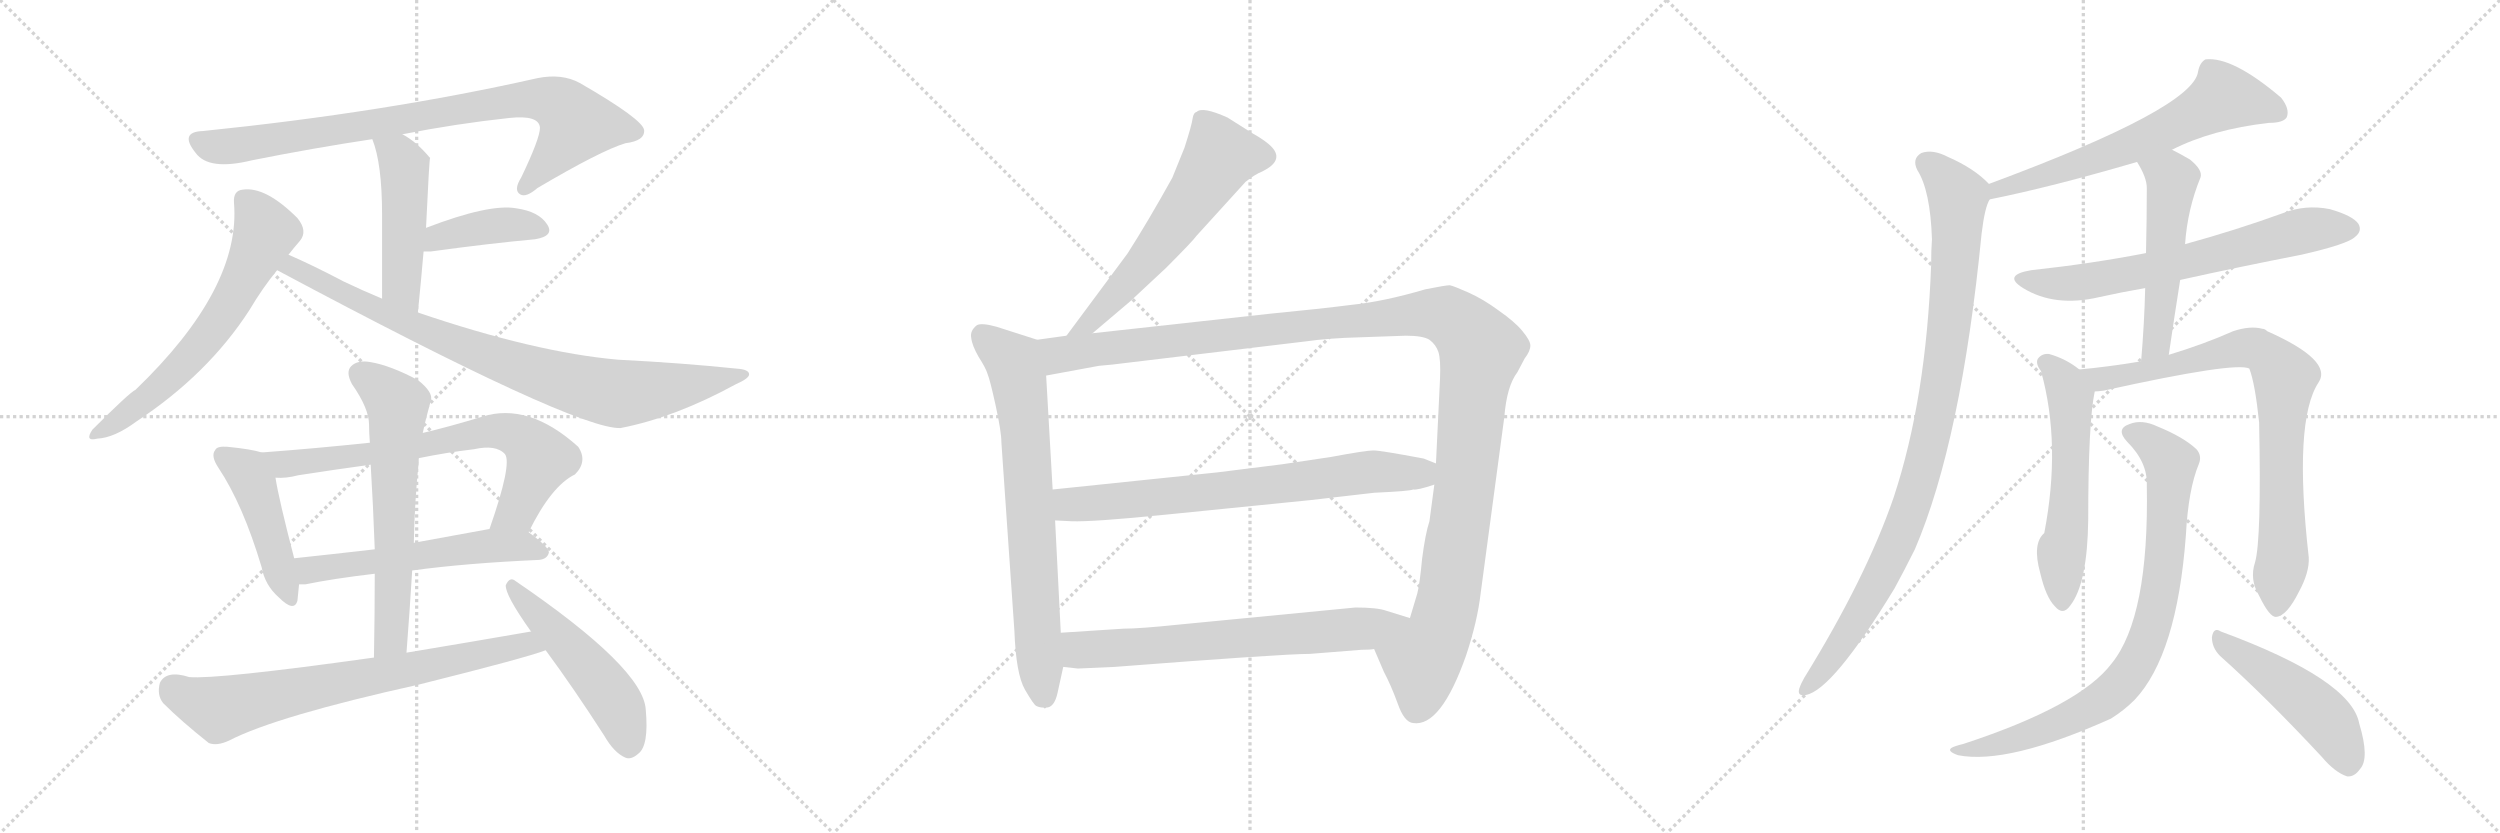 <svg version="1.1" viewBox="0 0 3072 1024" xmlns="http://www.w3.org/2000/svg">
  <g stroke="lightgray" stroke-dasharray="1,1" stroke-width="1" transform="scale(4, 4)">
    <line x1="0" y1="0" x2="256" y2="256"></line>
    <line x1="256" y1="0" x2="0" y2="256"></line>
    <line x1="128" y1="0" x2="128" y2="256"></line>
    <line x1="0" y1="128" x2="256" y2="128"></line>
    <line x1="256" y1="0" x2="512" y2="256"></line>
    <line x1="512" y1="0" x2="256" y2="256"></line>
    <line x1="384" y1="0" x2="384" y2="256"></line>
    <line x1="256" y1="128" x2="512" y2="128"></line>
    <line x1="512" y1="0" x2="768" y2="256"></line>
    <line x1="768" y1="0" x2="512" y2="256"></line>
    <line x1="640" y1="0" x2="640" y2="256"></line>
    <line x1="512" y1="128" x2="768" y2="128"></line>
  </g>
<g transform="scale(1, -1) translate(0, -850)">
   <style type="text/css">
    @keyframes keyframes0 {
      from {
       stroke: black;
       stroke-dashoffset: 838;
       stroke-width: 128;
       }
       73% {
       animation-timing-function: step-end;
       stroke: black;
       stroke-dashoffset: 0;
       stroke-width: 128;
       }
       to {
       stroke: black;
       stroke-width: 1024;
       }
       }
       #make-me-a-hanzi-animation-0 {
         animation: keyframes0 0.932s both;
         animation-delay: 0s;
         animation-timing-function: linear;
       }
    @keyframes keyframes1 {
      from {
       stroke: black;
       stroke-dashoffset: 477;
       stroke-width: 128;
       }
       61% {
       animation-timing-function: step-end;
       stroke: black;
       stroke-dashoffset: 0;
       stroke-width: 128;
       }
       to {
       stroke: black;
       stroke-width: 1024;
       }
       }
       #make-me-a-hanzi-animation-1 {
         animation: keyframes1 0.638s both;
         animation-delay: 0.932s;
         animation-timing-function: linear;
       }
    @keyframes keyframes2 {
      from {
       stroke: black;
       stroke-dashoffset: 398;
       stroke-width: 128;
       }
       56% {
       animation-timing-function: step-end;
       stroke: black;
       stroke-dashoffset: 0;
       stroke-width: 128;
       }
       to {
       stroke: black;
       stroke-width: 1024;
       }
       }
       #make-me-a-hanzi-animation-2 {
         animation: keyframes2 0.574s both;
         animation-delay: 1.57s;
         animation-timing-function: linear;
       }
    @keyframes keyframes3 {
      from {
       stroke: black;
       stroke-dashoffset: 627;
       stroke-width: 128;
       }
       67% {
       animation-timing-function: step-end;
       stroke: black;
       stroke-dashoffset: 0;
       stroke-width: 128;
       }
       to {
       stroke: black;
       stroke-width: 1024;
       }
       }
       #make-me-a-hanzi-animation-3 {
         animation: keyframes3 0.76s both;
         animation-delay: 2.144s;
         animation-timing-function: linear;
       }
    @keyframes keyframes4 {
      from {
       stroke: black;
       stroke-dashoffset: 852;
       stroke-width: 128;
       }
       73% {
       animation-timing-function: step-end;
       stroke: black;
       stroke-dashoffset: 0;
       stroke-width: 128;
       }
       to {
       stroke: black;
       stroke-width: 1024;
       }
       }
       #make-me-a-hanzi-animation-4 {
         animation: keyframes4 0.943s both;
         animation-delay: 2.904s;
         animation-timing-function: linear;
       }
    @keyframes keyframes5 {
      from {
       stroke: black;
       stroke-dashoffset: 453;
       stroke-width: 128;
       }
       60% {
       animation-timing-function: step-end;
       stroke: black;
       stroke-dashoffset: 0;
       stroke-width: 128;
       }
       to {
       stroke: black;
       stroke-width: 1024;
       }
       }
       #make-me-a-hanzi-animation-5 {
         animation: keyframes5 0.619s both;
         animation-delay: 3.848s;
         animation-timing-function: linear;
       }
    @keyframes keyframes6 {
      from {
       stroke: black;
       stroke-dashoffset: 708;
       stroke-width: 128;
       }
       70% {
       animation-timing-function: step-end;
       stroke: black;
       stroke-dashoffset: 0;
       stroke-width: 128;
       }
       to {
       stroke: black;
       stroke-width: 1024;
       }
       }
       #make-me-a-hanzi-animation-6 {
         animation: keyframes6 0.826s both;
         animation-delay: 4.466s;
         animation-timing-function: linear;
       }
    @keyframes keyframes7 {
      from {
       stroke: black;
       stroke-dashoffset: 560;
       stroke-width: 128;
       }
       65% {
       animation-timing-function: step-end;
       stroke: black;
       stroke-dashoffset: 0;
       stroke-width: 128;
       }
       to {
       stroke: black;
       stroke-width: 1024;
       }
       }
       #make-me-a-hanzi-animation-7 {
         animation: keyframes7 0.706s both;
         animation-delay: 5.292s;
         animation-timing-function: linear;
       }
    @keyframes keyframes8 {
      from {
       stroke: black;
       stroke-dashoffset: 624;
       stroke-width: 128;
       }
       67% {
       animation-timing-function: step-end;
       stroke: black;
       stroke-dashoffset: 0;
       stroke-width: 128;
       }
       to {
       stroke: black;
       stroke-width: 1024;
       }
       }
       #make-me-a-hanzi-animation-8 {
         animation: keyframes8 0.758s both;
         animation-delay: 5.998s;
         animation-timing-function: linear;
       }
    @keyframes keyframes9 {
      from {
       stroke: black;
       stroke-dashoffset: 722;
       stroke-width: 128;
       }
       70% {
       animation-timing-function: step-end;
       stroke: black;
       stroke-dashoffset: 0;
       stroke-width: 128;
       }
       to {
       stroke: black;
       stroke-width: 1024;
       }
       }
       #make-me-a-hanzi-animation-9 {
         animation: keyframes9 0.838s both;
         animation-delay: 6.756s;
         animation-timing-function: linear;
       }
    @keyframes keyframes10 {
      from {
       stroke: black;
       stroke-dashoffset: 502;
       stroke-width: 128;
       }
       62% {
       animation-timing-function: step-end;
       stroke: black;
       stroke-dashoffset: 0;
       stroke-width: 128;
       }
       to {
       stroke: black;
       stroke-width: 1024;
       }
       }
       #make-me-a-hanzi-animation-10 {
         animation: keyframes10 0.659s both;
         animation-delay: 7.594s;
         animation-timing-function: linear;
       }
    @keyframes keyframes11 {
      from {
       stroke: black;
       stroke-dashoffset: 594;
       stroke-width: 128;
       }
       66% {
       animation-timing-function: step-end;
       stroke: black;
       stroke-dashoffset: 0;
       stroke-width: 128;
       }
       to {
       stroke: black;
       stroke-width: 1024;
       }
       }
       #make-me-a-hanzi-animation-11 {
         animation: keyframes11 0.733s both;
         animation-delay: 8.252s;
         animation-timing-function: linear;
       }
    @keyframes keyframes12 {
      from {
       stroke: black;
       stroke-dashoffset: 722;
       stroke-width: 128;
       }
       70% {
       animation-timing-function: step-end;
       stroke: black;
       stroke-dashoffset: 0;
       stroke-width: 128;
       }
       to {
       stroke: black;
       stroke-width: 1024;
       }
       }
       #make-me-a-hanzi-animation-12 {
         animation: keyframes12 0.838s both;
         animation-delay: 8.986s;
         animation-timing-function: linear;
       }
    @keyframes keyframes13 {
      from {
       stroke: black;
       stroke-dashoffset: 1272;
       stroke-width: 128;
       }
       81% {
       animation-timing-function: step-end;
       stroke: black;
       stroke-dashoffset: 0;
       stroke-width: 128;
       }
       to {
       stroke: black;
       stroke-width: 1024;
       }
       }
       #make-me-a-hanzi-animation-13 {
         animation: keyframes13 1.285s both;
         animation-delay: 9.823s;
         animation-timing-function: linear;
       }
    @keyframes keyframes14 {
      from {
       stroke: black;
       stroke-dashoffset: 721;
       stroke-width: 128;
       }
       70% {
       animation-timing-function: step-end;
       stroke: black;
       stroke-dashoffset: 0;
       stroke-width: 128;
       }
       to {
       stroke: black;
       stroke-width: 1024;
       }
       }
       #make-me-a-hanzi-animation-14 {
         animation: keyframes14 0.837s both;
         animation-delay: 11.108s;
         animation-timing-function: linear;
       }
    @keyframes keyframes15 {
      from {
       stroke: black;
       stroke-dashoffset: 677;
       stroke-width: 128;
       }
       69% {
       animation-timing-function: step-end;
       stroke: black;
       stroke-dashoffset: 0;
       stroke-width: 128;
       }
       to {
       stroke: black;
       stroke-width: 1024;
       }
       }
       #make-me-a-hanzi-animation-15 {
         animation: keyframes15 0.801s both;
         animation-delay: 11.945s;
         animation-timing-function: linear;
       }
    @keyframes keyframes16 {
      from {
       stroke: black;
       stroke-dashoffset: 639;
       stroke-width: 128;
       }
       68% {
       animation-timing-function: step-end;
       stroke: black;
       stroke-dashoffset: 0;
       stroke-width: 128;
       }
       to {
       stroke: black;
       stroke-width: 1024;
       }
       }
       #make-me-a-hanzi-animation-16 {
         animation: keyframes16 0.77s both;
         animation-delay: 12.746s;
         animation-timing-function: linear;
       }
    @keyframes keyframes17 {
      from {
       stroke: black;
       stroke-dashoffset: 957;
       stroke-width: 128;
       }
       76% {
       animation-timing-function: step-end;
       stroke: black;
       stroke-dashoffset: 0;
       stroke-width: 128;
       }
       to {
       stroke: black;
       stroke-width: 1024;
       }
       }
       #make-me-a-hanzi-animation-17 {
         animation: keyframes17 1.029s both;
         animation-delay: 13.516s;
         animation-timing-function: linear;
       }
    @keyframes keyframes18 {
      from {
       stroke: black;
       stroke-dashoffset: 664;
       stroke-width: 128;
       }
       68% {
       animation-timing-function: step-end;
       stroke: black;
       stroke-dashoffset: 0;
       stroke-width: 128;
       }
       to {
       stroke: black;
       stroke-width: 1024;
       }
       }
       #make-me-a-hanzi-animation-18 {
         animation: keyframes18 0.79s both;
         animation-delay: 14.545s;
         animation-timing-function: linear;
       }
    @keyframes keyframes19 {
      from {
       stroke: black;
       stroke-dashoffset: 518;
       stroke-width: 128;
       }
       63% {
       animation-timing-function: step-end;
       stroke: black;
       stroke-dashoffset: 0;
       stroke-width: 128;
       }
       to {
       stroke: black;
       stroke-width: 1024;
       }
       }
       #make-me-a-hanzi-animation-19 {
         animation: keyframes19 0.672s both;
         animation-delay: 15.335s;
         animation-timing-function: linear;
       }
    @keyframes keyframes20 {
      from {
       stroke: black;
       stroke-dashoffset: 560;
       stroke-width: 128;
       }
       65% {
       animation-timing-function: step-end;
       stroke: black;
       stroke-dashoffset: 0;
       stroke-width: 128;
       }
       to {
       stroke: black;
       stroke-width: 1024;
       }
       }
       #make-me-a-hanzi-animation-20 {
         animation: keyframes20 0.706s both;
         animation-delay: 16.007s;
         animation-timing-function: linear;
       }
    @keyframes keyframes21 {
      from {
       stroke: black;
       stroke-dashoffset: 809;
       stroke-width: 128;
       }
       72% {
       animation-timing-function: step-end;
       stroke: black;
       stroke-dashoffset: 0;
       stroke-width: 128;
       }
       to {
       stroke: black;
       stroke-width: 1024;
       }
       }
       #make-me-a-hanzi-animation-21 {
         animation: keyframes21 0.908s both;
         animation-delay: 16.712s;
         animation-timing-function: linear;
       }
    @keyframes keyframes22 {
      from {
       stroke: black;
       stroke-dashoffset: 820;
       stroke-width: 128;
       }
       73% {
       animation-timing-function: step-end;
       stroke: black;
       stroke-dashoffset: 0;
       stroke-width: 128;
       }
       to {
       stroke: black;
       stroke-width: 1024;
       }
       }
       #make-me-a-hanzi-animation-22 {
         animation: keyframes22 0.917s both;
         animation-delay: 17.621s;
         animation-timing-function: linear;
       }
    @keyframes keyframes23 {
      from {
       stroke: black;
       stroke-dashoffset: 480;
       stroke-width: 128;
       }
       61% {
       animation-timing-function: step-end;
       stroke: black;
       stroke-dashoffset: 0;
       stroke-width: 128;
       }
       to {
       stroke: black;
       stroke-width: 1024;
       }
       }
       #make-me-a-hanzi-animation-23 {
         animation: keyframes23 0.641s both;
         animation-delay: 18.538s;
         animation-timing-function: linear;
       }
</style>
<path d="M 494.5 685.0 Q 560.5 698.0 625.5 705.0 Q 662.5 709.0 663.5 693.0 Q 663.5 680.0 640.5 632.0 Q 630.5 616.0 639.5 611.0 Q 646.5 607.0 660.5 619.0 Q 738.5 665.0 768.5 674.0 Q 792.5 677.0 791.5 690.0 Q 790.5 703.0 712.5 748.0 Q 690.5 760.0 660.5 754.0 Q 474.5 712.0 249.5 689.0 Q 219.5 688.0 240.5 662.0 Q 256.5 640.0 309.5 653.0 Q 384.5 668.0 457.5 679.0 L 494.5 685.0 Z" fill="lightgray"></path> 
<path d="M 513.5 466.0 Q 517.5 506.0 520.5 541.0 L 523.5 570.0 Q 527.5 655.0 528.5 656.0 L 527.5 657.0 Q 511.5 676.0 494.5 685.0 C 468.5 700.0 447.5 707.0 457.5 679.0 Q 469.5 649.0 469.5 586.0 Q 469.5 549.0 469.5 483.0 C 469.5 453.0 510.5 436.0 513.5 466.0 Z" fill="lightgray"></path> 
<path d="M 520.5 541.0 Q 524.5 541.0 529.5 541.0 Q 602.5 551.0 657.5 556.0 Q 681.5 560.0 672.5 574.0 Q 662.5 590.0 634.5 594.0 Q 601.5 600.0 523.5 570.0 C 495.5 559.0 490.5 541.0 520.5 541.0 Z" fill="lightgray"></path> 
<path d="M 354.5 537.0 Q 361.5 546.0 368.5 554.0 Q 378.5 566.0 365.5 582.0 Q 326.5 621.0 298.5 617.0 Q 286.5 616.0 287.5 601.0 Q 296.5 496.0 166.5 371.0 Q 159.5 368.0 113.5 322.0 Q 103.5 307.0 119.5 311.0 Q 140.5 312.0 167.5 332.0 Q 255.5 390.0 306.5 469.0 Q 322.5 496.0 340.5 518.0 L 354.5 537.0 Z" fill="lightgray"></path> 
<path d="M 340.5 518.0 Q 707.5 322.0 762.5 324.0 Q 829.5 337.0 904.5 378.0 Q 920.5 385.0 920.5 390.0 Q 920.5 396.0 905.5 397.0 Q 838.5 404.0 759.5 408.0 Q 657.5 417.0 513.5 466.0 L 469.5 483.0 Q 445.5 493.0 422.5 504.0 Q 382.5 525.0 354.5 537.0 C 327.5 549.0 314.5 532.0 340.5 518.0 Z" fill="lightgray"></path> 
<path d="M 321.5 294.0 Q 309.5 298.0 279.5 301.0 Q 266.5 302.0 264.5 297.0 Q 258.5 290.0 268.5 275.0 Q 298.5 230.0 321.5 153.0 Q 325.5 131.0 342.5 116.0 Q 361.5 97.0 365.5 112.0 Q 366.5 121.0 367.5 132.0 L 361.5 164.0 Q 342.5 237.0 338.5 263.0 C 333.5 291.0 333.5 291.0 321.5 294.0 Z" fill="lightgray"></path> 
<path d="M 649.5 196.0 Q 677.5 253.0 706.5 267.0 Q 722.5 283.0 710.5 301.0 Q 649.5 356.0 592.5 338.0 Q 553.5 326.0 519.5 318.0 L 454.5 306.0 Q 388.5 299.0 321.5 294.0 C 291.5 292.0 308.5 262.0 338.5 263.0 Q 351.5 262.0 366.5 266.0 Q 411.5 273.0 455.5 279.0 L 514.5 287.0 Q 548.5 294.0 582.5 298.0 Q 609.5 304.0 620.5 292.0 Q 629.5 280.0 601.5 200.0 C 591.5 172.0 635.5 169.0 649.5 196.0 Z" fill="lightgray"></path> 
<path d="M 367.5 132.0 Q 370.5 132.0 375.5 132.0 Q 409.5 139.0 460.5 145.0 L 506.5 149.0 Q 572.5 158.0 662.5 162.0 Q 672.5 163.0 674.5 171.0 Q 674.5 178.0 649.5 196.0 C 635.5 206.0 631.5 205.0 601.5 200.0 Q 552.5 191.0 508.5 183.0 L 460.5 175.0 Q 408.5 169.0 361.5 164.0 C 331.5 161.0 337.5 131.0 367.5 132.0 Z" fill="lightgray"></path> 
<path d="M 519.5 318.0 Q 523.5 337.0 529.5 358.0 Q 532.5 368.0 513.5 383.0 Q 479.5 401.0 455.5 405.0 Q 439.5 408.0 431.5 400.0 Q 424.5 393.0 432.5 378.0 Q 453.5 348.0 453.5 328.0 Q 453.5 318.0 454.5 306.0 L 455.5 279.0 Q 458.5 230.0 460.5 175.0 L 460.5 145.0 Q 460.5 96.0 459.5 42.0 C 458.5 12.0 497.5 18.0 499.5 48.0 Q 503.5 100.0 506.5 149.0 L 508.5 183.0 Q 509.5 234.0 514.5 282.0 Q 514.5 285.0 514.5 287.0 L 519.5 318.0 Z" fill="lightgray"></path> 
<path d="M 459.5 42.0 Q 266.5 15.0 232.5 18.0 Q 204.5 27.0 196.5 11.0 Q 192.5 -4.0 200.5 -14.0 Q 222.5 -36.0 256.5 -63.0 Q 266.5 -67.0 281.5 -60.0 Q 339.5 -30.0 515.5 9.0 Q 647.5 42.0 670.5 51.0 C 698.5 61.0 682.5 79.0 652.5 74.0 Q 577.5 61.0 499.5 48.0 L 459.5 42.0 Z" fill="lightgray"></path> 
<path d="M 670.5 51.0 Q 704.5 5.0 742.5 -54.0 Q 754.5 -75.0 768.5 -81.0 Q 775.5 -84.0 784.5 -76.0 Q 797.5 -66.0 793.5 -22.0 Q 790.5 29.0 633.5 136.0 Q 626.5 142.0 621.5 131.0 Q 620.5 119.0 652.5 74.0 L 670.5 51.0 Z" fill="lightgray"></path> 
<path d="M 1342.5 440.5 L 1388.5 479.5 L 1432.5 520.5 Q 1465.5 553.5 1470.5 560.5 L 1530.5 626.5 Q 1541.5 635.5 1551.5 639.5 Q 1577.5 652.5 1563.5 668.5 Q 1556.5 676.5 1538.5 686.5 L 1508.5 705.5 Q 1477.5 719.5 1470.5 712.5 Q 1466.5 711.5 1465.5 704.5 Q 1464.5 696.5 1455.5 668.5 L 1440.5 631.5 Q 1410.5 577.5 1385.5 538.5 L 1310.5 437.5 C 1292.5 413.5 1319.5 421.5 1342.5 440.5 Z" fill="lightgray"></path> 
<path d="M 1299.5 -1.5 L 1306.5 30.5 L 1303.5 72.5 L 1296.5 210.5 L 1293.5 248.5 L 1285.5 388.5 C 1283.5 418.5 1283.5 429.5 1274.5 432.5 L 1224.5 448.5 Q 1206.5 453.5 1200.5 450.5 Q 1191.5 443.5 1193.5 434.5 Q 1194.5 425.5 1202.5 411.5 Q 1211.5 397.5 1213.5 390.5 Q 1216.5 383.5 1223.5 351.5 Q 1230.5 319.5 1230.5 306.5 L 1246.5 74.5 Q 1248.5 21.5 1259.5 2.5 Q 1270.5 -16.5 1273.5 -17.5 Q 1277.5 -19.5 1282.5 -19.5 Q 1283.5 -21.5 1285.5 -19.5 Q 1295.5 -19.5 1299.5 -1.5 Z" fill="lightgray"></path> 
<path d="M 1688.5 52.5 L 1700.5 24.5 Q 1709.5 7.5 1717.5 -14.5 Q 1725.5 -37.5 1736.5 -38.5 Q 1770.5 -43.5 1801.5 44.5 Q 1815.5 86.5 1819.5 121.5 L 1848.5 337.5 Q 1851.5 375.5 1864.5 392.5 L 1873.5 409.5 Q 1880.5 418.5 1880.5 425.5 Q 1880.5 431.5 1870.5 443.5 Q 1861.5 454.5 1841.5 468.5 Q 1822.5 482.5 1804.5 490.5 Q 1786.5 498.5 1781.5 499.5 Q 1776.5 499.5 1751.5 494.5 Q 1700.5 479.5 1661.5 475.5 Q 1622.5 470.5 1560.5 464.5 L 1342.5 440.5 L 1310.5 437.5 L 1274.5 432.5 C 1244.5 428.5 1255.5 383.5 1285.5 388.5 L 1350.5 400.5 Q 1364.5 401.5 1387.5 404.5 L 1604.5 430.5 Q 1632.5 434.5 1670.5 435.5 L 1727.5 437.5 Q 1748.5 437.5 1756.5 432.5 Q 1764.5 426.5 1767.5 417.5 Q 1770.5 408.5 1769.5 384.5 L 1764.5 280.5 L 1762.5 254.5 L 1756.5 209.5 Q 1751.5 194.5 1747.5 163.5 Q 1744.5 131.5 1741.5 120.5 L 1732.5 90.5 C 1723.5 61.5 1676.5 80.5 1688.5 52.5 Z" fill="lightgray"></path> 
<path d="M 1495.5 269.5 L 1293.5 248.5 C 1263.5 245.5 1266.5 211.5 1296.5 210.5 L 1316.5 209.5 Q 1342.5 208.5 1431.5 217.5 L 1610.5 235.5 L 1688.5 244.5 Q 1732.5 246.5 1736.5 248.5 Q 1741.5 247.5 1762.5 254.5 C 1791.5 263.5 1792.5 269.5 1764.5 280.5 L 1749.5 286.5 Q 1696.5 296.5 1687.5 296.5 Q 1678.5 296.5 1635.5 288.5 L 1575.5 279.5 L 1495.5 269.5 Z" fill="lightgray"></path> 
<path d="M 1306.5 30.5 L 1324.5 28.5 L 1369.5 30.5 Q 1576.5 46.5 1609.5 46.5 L 1672.5 51.5 Q 1683.5 51.5 1688.5 52.5 C 1718.5 54.5 1761.5 81.5 1732.5 90.5 L 1703.5 99.5 Q 1692.5 103.5 1665.5 103.5 L 1448.5 82.5 Q 1400.5 77.5 1380.5 77.5 L 1303.5 72.5 C 1273.5 70.5 1276.5 33.5 1306.5 30.5 Z" fill="lightgray"></path> 
<path d="M 2669.0 666.0 Q 2718.0 691.0 2788.0 699.0 Q 2806.0 699.0 2810.0 706.0 Q 2814.0 716.0 2803.0 730.0 Q 2743.0 781.0 2710.0 777.0 Q 2703.0 773.0 2701.0 762.0 Q 2695.0 717.0 2444.0 624.0 C 2416.0 614.0 2416.0 599.0 2445.0 605.0 Q 2520.0 620.0 2626.0 651.0 L 2669.0 666.0 Z" fill="lightgray"></path> 
<path d="M 2444.0 624.0 Q 2426.0 643.0 2394.0 657.0 Q 2375.0 667.0 2361.0 662.0 Q 2349.0 655.0 2356.0 641.0 Q 2372.0 616.0 2374.0 556.0 Q 2373.0 543.0 2373.0 525.0 Q 2367.0 360.0 2327.0 239.0 Q 2293.0 140.0 2217.0 17.0 Q 2213.0 10.0 2211.0 4.0 Q 2208.0 -6.0 2219.0 -4.0 Q 2252.0 2.0 2328.0 127.0 Q 2340.0 149.0 2353.0 175.0 Q 2410.0 308.0 2435.0 563.0 Q 2439.0 596.0 2445.0 605.0 C 2450.0 619.0 2450.0 619.0 2444.0 624.0 Z" fill="lightgray"></path> 
<path d="M 2679.0 506.0 Q 2751.0 522.0 2828.0 537.0 Q 2885.0 550.0 2894.0 559.0 Q 2903.0 566.0 2898.0 575.0 Q 2891.0 585.0 2863.0 593.0 Q 2833.0 599.0 2805.0 588.0 Q 2747.0 567.0 2685.0 550.0 L 2637.0 539.0 Q 2570.0 526.0 2496.0 518.0 Q 2460.0 512.0 2486.0 496.0 Q 2525.0 472.0 2580.0 485.0 Q 2607.0 491.0 2636.0 496.0 L 2679.0 506.0 Z" fill="lightgray"></path> 
<path d="M 2665.0 414.0 Q 2672.0 462.0 2679.0 506.0 L 2685.0 550.0 Q 2688.0 593.0 2704.0 632.0 Q 2707.0 641.0 2691.0 654.0 Q 2679.0 661.0 2669.0 666.0 C 2642.0 680.0 2611.0 677.0 2626.0 651.0 Q 2638.0 632.0 2638.0 619.0 Q 2638.0 582.0 2637.0 539.0 L 2636.0 496.0 Q 2635.0 453.0 2631.0 406.0 C 2629.0 376.0 2661.0 384.0 2665.0 414.0 Z" fill="lightgray"></path> 
<path d="M 2555.0 396.0 Q 2539.0 409.0 2518.0 415.0 Q 2509.0 416.0 2504.0 409.0 Q 2501.0 403.0 2508.0 394.0 Q 2533.0 304.0 2512.0 195.0 Q 2497.0 182.0 2507.0 146.0 Q 2514.0 116.0 2525.0 105.0 Q 2535.0 93.0 2544.0 106.0 Q 2565.0 133.0 2566.0 211.0 Q 2566.0 331.0 2574.0 369.0 C 2576.0 381.0 2576.0 381.0 2555.0 396.0 Z" fill="lightgray"></path> 
<path d="M 2771.0 159.0 Q 2764.0 138.0 2776.0 118.0 Q 2789.0 91.0 2797.0 92.0 Q 2810.0 93.0 2825.0 123.0 Q 2838.0 147.0 2837.0 165.0 Q 2818.0 333.0 2849.0 380.0 Q 2867.0 407.0 2786.0 443.0 Q 2783.0 446.0 2780.0 446.0 Q 2765.0 450.0 2744.0 443.0 Q 2708.0 427.0 2665.0 414.0 L 2631.0 406.0 Q 2589.0 399.0 2555.0 396.0 C 2525.0 393.0 2544.0 365.0 2574.0 369.0 Q 2578.0 369.0 2585.0 370.0 Q 2748.0 406.0 2764.0 397.0 Q 2771.0 379.0 2776.0 331.0 Q 2779.0 187.0 2771.0 159.0 Z" fill="lightgray"></path> 
<path d="M 2638.0 254.0 Q 2641.0 92.0 2595.0 35.0 Q 2556.0 -17.0 2413.0 -64.0 Q 2401.0 -67.0 2398.0 -69.0 Q 2392.0 -73.0 2406.0 -78.0 Q 2467.0 -90.0 2594.0 -33.0 Q 2610.0 -23.0 2623.0 -10.0 Q 2675.0 45.0 2686.0 192.0 Q 2689.0 249.0 2702.0 280.0 Q 2706.0 290.0 2699.0 298.0 Q 2683.0 313.0 2651.0 326.0 Q 2632.0 335.0 2617.0 329.0 Q 2599.0 323.0 2614.0 307.0 Q 2639.0 282.0 2638.0 254.0 Z" fill="lightgray"></path> 
<path d="M 2728.0 44.0 Q 2785.0 -7.0 2853.0 -80.0 Q 2869.0 -99.0 2884.0 -104.0 Q 2893.0 -105.0 2900.0 -95.0 Q 2912.0 -82.0 2899.0 -39.0 Q 2889.0 15.0 2729.0 74.0 Q 2720.0 80.0 2718.0 67.0 Q 2718.0 54.0 2728.0 44.0 Z" fill="lightgray"></path> 
      <clipPath id="make-me-a-hanzi-clip-0">
      <path d="M 494.5 685.0 Q 560.5 698.0 625.5 705.0 Q 662.5 709.0 663.5 693.0 Q 663.5 680.0 640.5 632.0 Q 630.5 616.0 639.5 611.0 Q 646.5 607.0 660.5 619.0 Q 738.5 665.0 768.5 674.0 Q 792.5 677.0 791.5 690.0 Q 790.5 703.0 712.5 748.0 Q 690.5 760.0 660.5 754.0 Q 474.5 712.0 249.5 689.0 Q 219.5 688.0 240.5 662.0 Q 256.5 640.0 309.5 653.0 Q 384.5 668.0 457.5 679.0 L 494.5 685.0 Z" fill="lightgray"></path>
      </clipPath>
      <path clip-path="url(#make-me-a-hanzi-clip-0)" d="M 245.5 675.0 L 280.5 670.0 L 629.5 726.0 L 680.5 725.0 L 708.5 698.0 L 643.5 618.0 " fill="none" id="make-me-a-hanzi-animation-0" stroke-dasharray="710 1420" stroke-linecap="round"></path>

      <clipPath id="make-me-a-hanzi-clip-1">
      <path d="M 513.5 466.0 Q 517.5 506.0 520.5 541.0 L 523.5 570.0 Q 527.5 655.0 528.5 656.0 L 527.5 657.0 Q 511.5 676.0 494.5 685.0 C 468.5 700.0 447.5 707.0 457.5 679.0 Q 469.5 649.0 469.5 586.0 Q 469.5 549.0 469.5 483.0 C 469.5 453.0 510.5 436.0 513.5 466.0 Z" fill="lightgray"></path>
      </clipPath>
      <path clip-path="url(#make-me-a-hanzi-clip-1)" d="M 464.5 675.0 L 489.5 659.0 L 497.5 642.0 L 493.5 499.0 L 508.5 474.0 " fill="none" id="make-me-a-hanzi-animation-1" stroke-dasharray="349 698" stroke-linecap="round"></path>

      <clipPath id="make-me-a-hanzi-clip-2">
      <path d="M 520.5 541.0 Q 524.5 541.0 529.5 541.0 Q 602.5 551.0 657.5 556.0 Q 681.5 560.0 672.5 574.0 Q 662.5 590.0 634.5 594.0 Q 601.5 600.0 523.5 570.0 C 495.5 559.0 490.5 541.0 520.5 541.0 Z" fill="lightgray"></path>
      </clipPath>
      <path clip-path="url(#make-me-a-hanzi-clip-2)" d="M 525.5 548.0 L 539.5 560.0 L 600.5 572.0 L 636.5 574.0 L 661.5 568.0 " fill="none" id="make-me-a-hanzi-animation-2" stroke-dasharray="270 540" stroke-linecap="round"></path>

      <clipPath id="make-me-a-hanzi-clip-3">
      <path d="M 354.5 537.0 Q 361.5 546.0 368.5 554.0 Q 378.5 566.0 365.5 582.0 Q 326.5 621.0 298.5 617.0 Q 286.5 616.0 287.5 601.0 Q 296.5 496.0 166.5 371.0 Q 159.5 368.0 113.5 322.0 Q 103.5 307.0 119.5 311.0 Q 140.5 312.0 167.5 332.0 Q 255.5 390.0 306.5 469.0 Q 322.5 496.0 340.5 518.0 L 354.5 537.0 Z" fill="lightgray"></path>
      </clipPath>
      <path clip-path="url(#make-me-a-hanzi-clip-3)" d="M 299.5 605.0 L 325.5 565.0 L 282.5 477.0 L 222.5 399.0 L 178.5 358.0 L 123.5 320.0 " fill="none" id="make-me-a-hanzi-animation-3" stroke-dasharray="499 998" stroke-linecap="round"></path>

      <clipPath id="make-me-a-hanzi-clip-4">
      <path d="M 340.5 518.0 Q 707.5 322.0 762.5 324.0 Q 829.5 337.0 904.5 378.0 Q 920.5 385.0 920.5 390.0 Q 920.5 396.0 905.5 397.0 Q 838.5 404.0 759.5 408.0 Q 657.5 417.0 513.5 466.0 L 469.5 483.0 Q 445.5 493.0 422.5 504.0 Q 382.5 525.0 354.5 537.0 C 327.5 549.0 314.5 532.0 340.5 518.0 Z" fill="lightgray"></path>
      </clipPath>
      <path clip-path="url(#make-me-a-hanzi-clip-4)" d="M 357.5 528.0 L 359.5 519.0 L 491.5 455.0 L 618.5 406.0 L 736.5 370.0 L 786.5 368.0 L 915.5 390.0 " fill="none" id="make-me-a-hanzi-animation-4" stroke-dasharray="724 1448" stroke-linecap="round"></path>

      <clipPath id="make-me-a-hanzi-clip-5">
      <path d="M 321.5 294.0 Q 309.5 298.0 279.5 301.0 Q 266.5 302.0 264.5 297.0 Q 258.5 290.0 268.5 275.0 Q 298.5 230.0 321.5 153.0 Q 325.5 131.0 342.5 116.0 Q 361.5 97.0 365.5 112.0 Q 366.5 121.0 367.5 132.0 L 361.5 164.0 Q 342.5 237.0 338.5 263.0 C 333.5 291.0 333.5 291.0 321.5 294.0 Z" fill="lightgray"></path>
      </clipPath>
      <path clip-path="url(#make-me-a-hanzi-clip-5)" d="M 274.5 290.0 L 300.5 273.0 L 312.5 254.0 L 354.5 117.0 " fill="none" id="make-me-a-hanzi-animation-5" stroke-dasharray="325 650" stroke-linecap="round"></path>

      <clipPath id="make-me-a-hanzi-clip-6">
      <path d="M 649.5 196.0 Q 677.5 253.0 706.5 267.0 Q 722.5 283.0 710.5 301.0 Q 649.5 356.0 592.5 338.0 Q 553.5 326.0 519.5 318.0 L 454.5 306.0 Q 388.5 299.0 321.5 294.0 C 291.5 292.0 308.5 262.0 338.5 263.0 Q 351.5 262.0 366.5 266.0 Q 411.5 273.0 455.5 279.0 L 514.5 287.0 Q 548.5 294.0 582.5 298.0 Q 609.5 304.0 620.5 292.0 Q 629.5 280.0 601.5 200.0 C 591.5 172.0 635.5 169.0 649.5 196.0 Z" fill="lightgray"></path>
      </clipPath>
      <path clip-path="url(#make-me-a-hanzi-clip-6)" d="M 329.5 291.0 L 348.5 280.0 L 518.5 302.0 L 590.5 318.0 L 615.5 320.0 L 637.5 314.0 L 663.5 286.0 L 633.5 221.0 L 608.5 211.0 " fill="none" id="make-me-a-hanzi-animation-6" stroke-dasharray="580 1160" stroke-linecap="round"></path>

      <clipPath id="make-me-a-hanzi-clip-7">
      <path d="M 367.5 132.0 Q 370.5 132.0 375.5 132.0 Q 409.5 139.0 460.5 145.0 L 506.5 149.0 Q 572.5 158.0 662.5 162.0 Q 672.5 163.0 674.5 171.0 Q 674.5 178.0 649.5 196.0 C 635.5 206.0 631.5 205.0 601.5 200.0 Q 552.5 191.0 508.5 183.0 L 460.5 175.0 Q 408.5 169.0 361.5 164.0 C 331.5 161.0 337.5 131.0 367.5 132.0 Z" fill="lightgray"></path>
      </clipPath>
      <path clip-path="url(#make-me-a-hanzi-clip-7)" d="M 371.5 138.0 L 380.5 150.0 L 605.5 180.0 L 647.5 179.0 L 665.5 170.0 " fill="none" id="make-me-a-hanzi-animation-7" stroke-dasharray="432 864" stroke-linecap="round"></path>

      <clipPath id="make-me-a-hanzi-clip-8">
      <path d="M 519.5 318.0 Q 523.5 337.0 529.5 358.0 Q 532.5 368.0 513.5 383.0 Q 479.5 401.0 455.5 405.0 Q 439.5 408.0 431.5 400.0 Q 424.5 393.0 432.5 378.0 Q 453.5 348.0 453.5 328.0 Q 453.5 318.0 454.5 306.0 L 455.5 279.0 Q 458.5 230.0 460.5 175.0 L 460.5 145.0 Q 460.5 96.0 459.5 42.0 C 458.5 12.0 497.5 18.0 499.5 48.0 Q 503.5 100.0 506.5 149.0 L 508.5 183.0 Q 509.5 234.0 514.5 282.0 Q 514.5 285.0 514.5 287.0 L 519.5 318.0 Z" fill="lightgray"></path>
      </clipPath>
      <path clip-path="url(#make-me-a-hanzi-clip-8)" d="M 442.5 391.0 L 488.5 353.0 L 481.5 72.0 L 465.5 50.0 " fill="none" id="make-me-a-hanzi-animation-8" stroke-dasharray="496 992" stroke-linecap="round"></path>

      <clipPath id="make-me-a-hanzi-clip-9">
      <path d="M 459.5 42.0 Q 266.5 15.0 232.5 18.0 Q 204.5 27.0 196.5 11.0 Q 192.5 -4.0 200.5 -14.0 Q 222.5 -36.0 256.5 -63.0 Q 266.5 -67.0 281.5 -60.0 Q 339.5 -30.0 515.5 9.0 Q 647.5 42.0 670.5 51.0 C 698.5 61.0 682.5 79.0 652.5 74.0 Q 577.5 61.0 499.5 48.0 L 459.5 42.0 Z" fill="lightgray"></path>
      </clipPath>
      <path clip-path="url(#make-me-a-hanzi-clip-9)" d="M 212.5 3.0 L 269.5 -21.0 L 646.5 59.0 L 665.5 56.0 " fill="none" id="make-me-a-hanzi-animation-9" stroke-dasharray="594 1188" stroke-linecap="round"></path>

      <clipPath id="make-me-a-hanzi-clip-10">
      <path d="M 670.5 51.0 Q 704.5 5.0 742.5 -54.0 Q 754.5 -75.0 768.5 -81.0 Q 775.5 -84.0 784.5 -76.0 Q 797.5 -66.0 793.5 -22.0 Q 790.5 29.0 633.5 136.0 Q 626.5 142.0 621.5 131.0 Q 620.5 119.0 652.5 74.0 L 670.5 51.0 Z" fill="lightgray"></path>
      </clipPath>
      <path clip-path="url(#make-me-a-hanzi-clip-10)" d="M 629.5 129.0 L 738.5 11.0 L 761.5 -23.0 L 772.5 -66.0 " fill="none" id="make-me-a-hanzi-animation-10" stroke-dasharray="374 748" stroke-linecap="round"></path>

      <clipPath id="make-me-a-hanzi-clip-11">
      <path d="M 1342.5 440.5 L 1388.5 479.5 L 1432.5 520.5 Q 1465.5 553.5 1470.5 560.5 L 1530.5 626.5 Q 1541.5 635.5 1551.5 639.5 Q 1577.5 652.5 1563.5 668.5 Q 1556.5 676.5 1538.5 686.5 L 1508.5 705.5 Q 1477.5 719.5 1470.5 712.5 Q 1466.5 711.5 1465.5 704.5 Q 1464.5 696.5 1455.5 668.5 L 1440.5 631.5 Q 1410.5 577.5 1385.5 538.5 L 1310.5 437.5 C 1292.5 413.5 1319.5 421.5 1342.5 440.5 Z" fill="lightgray"></path>
      </clipPath>
      <path clip-path="url(#make-me-a-hanzi-clip-11)" d="M 1550.5 656.5 L 1499.5 658.5 L 1422.5 545.5 L 1340.5 454.5 L 1315.5 443.5 " fill="none" id="make-me-a-hanzi-animation-11" stroke-dasharray="466 932" stroke-linecap="round"></path>

      <clipPath id="make-me-a-hanzi-clip-12">
      <path d="M 1299.5 -1.5 L 1306.5 30.5 L 1303.5 72.5 L 1296.5 210.5 L 1293.5 248.5 L 1285.5 388.5 C 1283.5 418.5 1283.5 429.5 1274.5 432.5 L 1224.5 448.5 Q 1206.5 453.5 1200.5 450.5 Q 1191.5 443.5 1193.5 434.5 Q 1194.5 425.5 1202.5 411.5 Q 1211.5 397.5 1213.5 390.5 Q 1216.5 383.5 1223.5 351.5 Q 1230.5 319.5 1230.5 306.5 L 1246.5 74.5 Q 1248.5 21.5 1259.5 2.5 Q 1270.5 -16.5 1273.5 -17.5 Q 1277.5 -19.5 1282.5 -19.5 Q 1283.5 -21.5 1285.5 -19.5 Q 1295.5 -19.5 1299.5 -1.5 Z" fill="lightgray"></path>
      </clipPath>
      <path clip-path="url(#make-me-a-hanzi-clip-12)" d="M 1206.5 439.5 L 1246.5 402.5 L 1252.5 378.5 L 1278.5 16.5 L 1284.5 -6.5 " fill="none" id="make-me-a-hanzi-animation-12" stroke-dasharray="594 1188" stroke-linecap="round"></path>

      <clipPath id="make-me-a-hanzi-clip-13">
      <path d="M 1688.5 52.5 L 1700.5 24.5 Q 1709.5 7.5 1717.5 -14.5 Q 1725.5 -37.5 1736.5 -38.5 Q 1770.5 -43.5 1801.5 44.5 Q 1815.5 86.5 1819.5 121.5 L 1848.5 337.5 Q 1851.5 375.5 1864.5 392.5 L 1873.5 409.5 Q 1880.5 418.5 1880.5 425.5 Q 1880.5 431.5 1870.5 443.5 Q 1861.5 454.5 1841.5 468.5 Q 1822.5 482.5 1804.5 490.5 Q 1786.5 498.5 1781.5 499.5 Q 1776.5 499.5 1751.5 494.5 Q 1700.5 479.5 1661.5 475.5 Q 1622.5 470.5 1560.5 464.5 L 1342.5 440.5 L 1310.5 437.5 L 1274.5 432.5 C 1244.5 428.5 1255.5 383.5 1285.5 388.5 L 1350.5 400.5 Q 1364.5 401.5 1387.5 404.5 L 1604.5 430.5 Q 1632.5 434.5 1670.5 435.5 L 1727.5 437.5 Q 1748.5 437.5 1756.5 432.5 Q 1764.5 426.5 1767.5 417.5 Q 1770.5 408.5 1769.5 384.5 L 1764.5 280.5 L 1762.5 254.5 L 1756.5 209.5 Q 1751.5 194.5 1747.5 163.5 Q 1744.5 131.5 1741.5 120.5 L 1732.5 90.5 C 1723.5 61.5 1676.5 80.5 1688.5 52.5 Z" fill="lightgray"></path>
      </clipPath>
      <path clip-path="url(#make-me-a-hanzi-clip-13)" d="M 1281.5 426.5 L 1301.5 413.5 L 1750.5 465.5 L 1777.5 462.5 L 1793.5 452.5 L 1820.5 419.5 L 1778.5 106.5 L 1765.5 64.5 L 1747.5 39.5 L 1740.5 -20.5 " fill="none" id="make-me-a-hanzi-animation-13" stroke-dasharray="1144 2288" stroke-linecap="round"></path>

      <clipPath id="make-me-a-hanzi-clip-14">
      <path d="M 1495.5 269.5 L 1293.5 248.5 C 1263.5 245.5 1266.5 211.5 1296.5 210.5 L 1316.5 209.5 Q 1342.5 208.5 1431.5 217.5 L 1610.5 235.5 L 1688.5 244.5 Q 1732.5 246.5 1736.5 248.5 Q 1741.5 247.5 1762.5 254.5 C 1791.5 263.5 1792.5 269.5 1764.5 280.5 L 1749.5 286.5 Q 1696.5 296.5 1687.5 296.5 Q 1678.5 296.5 1635.5 288.5 L 1575.5 279.5 L 1495.5 269.5 Z" fill="lightgray"></path>
      </clipPath>
      <path clip-path="url(#make-me-a-hanzi-clip-14)" d="M 1301.5 217.5 L 1315.5 230.5 L 1511.5 247.5 L 1686.5 270.5 L 1744.5 268.5 L 1757.5 274.5 " fill="none" id="make-me-a-hanzi-animation-14" stroke-dasharray="593 1186" stroke-linecap="round"></path>

      <clipPath id="make-me-a-hanzi-clip-15">
      <path d="M 1306.5 30.5 L 1324.5 28.5 L 1369.5 30.5 Q 1576.5 46.5 1609.5 46.5 L 1672.5 51.5 Q 1683.5 51.5 1688.5 52.5 C 1718.5 54.5 1761.5 81.5 1732.5 90.5 L 1703.5 99.5 Q 1692.5 103.5 1665.5 103.5 L 1448.5 82.5 Q 1400.5 77.5 1380.5 77.5 L 1303.5 72.5 C 1273.5 70.5 1276.5 33.5 1306.5 30.5 Z" fill="lightgray"></path>
      </clipPath>
      <path clip-path="url(#make-me-a-hanzi-clip-15)" d="M 1311.5 66.5 L 1325.5 52.5 L 1380.5 52.5 L 1676.5 77.5 L 1724.5 89.5 " fill="none" id="make-me-a-hanzi-animation-15" stroke-dasharray="549 1098" stroke-linecap="round"></path>

      <clipPath id="make-me-a-hanzi-clip-16">
      <path d="M 2669.0 666.0 Q 2718.0 691.0 2788.0 699.0 Q 2806.0 699.0 2810.0 706.0 Q 2814.0 716.0 2803.0 730.0 Q 2743.0 781.0 2710.0 777.0 Q 2703.0 773.0 2701.0 762.0 Q 2695.0 717.0 2444.0 624.0 C 2416.0 614.0 2416.0 599.0 2445.0 605.0 Q 2520.0 620.0 2626.0 651.0 L 2669.0 666.0 Z" fill="lightgray"></path>
      </clipPath>
      <path clip-path="url(#make-me-a-hanzi-clip-16)" d="M 2800.0 712.0 L 2732.0 731.0 L 2654.0 687.0 L 2547.0 645.0 L 2485.0 630.0 L 2475.0 622.0 L 2459.0 623.0 L 2451.0 610.0 " fill="none" id="make-me-a-hanzi-animation-16" stroke-dasharray="511 1022" stroke-linecap="round"></path>

      <clipPath id="make-me-a-hanzi-clip-17">
      <path d="M 2444.0 624.0 Q 2426.0 643.0 2394.0 657.0 Q 2375.0 667.0 2361.0 662.0 Q 2349.0 655.0 2356.0 641.0 Q 2372.0 616.0 2374.0 556.0 Q 2373.0 543.0 2373.0 525.0 Q 2367.0 360.0 2327.0 239.0 Q 2293.0 140.0 2217.0 17.0 Q 2213.0 10.0 2211.0 4.0 Q 2208.0 -6.0 2219.0 -4.0 Q 2252.0 2.0 2328.0 127.0 Q 2340.0 149.0 2353.0 175.0 Q 2410.0 308.0 2435.0 563.0 Q 2439.0 596.0 2445.0 605.0 C 2450.0 619.0 2450.0 619.0 2444.0 624.0 Z" fill="lightgray"></path>
      </clipPath>
      <path clip-path="url(#make-me-a-hanzi-clip-17)" d="M 2367.0 649.0 L 2400.0 618.0 L 2406.0 597.0 L 2395.0 442.0 L 2373.0 314.0 L 2351.0 234.0 L 2305.0 126.0 L 2251.0 42.0 L 2220.0 5.0 " fill="none" id="make-me-a-hanzi-animation-17" stroke-dasharray="829 1658" stroke-linecap="round"></path>

      <clipPath id="make-me-a-hanzi-clip-18">
      <path d="M 2679.0 506.0 Q 2751.0 522.0 2828.0 537.0 Q 2885.0 550.0 2894.0 559.0 Q 2903.0 566.0 2898.0 575.0 Q 2891.0 585.0 2863.0 593.0 Q 2833.0 599.0 2805.0 588.0 Q 2747.0 567.0 2685.0 550.0 L 2637.0 539.0 Q 2570.0 526.0 2496.0 518.0 Q 2460.0 512.0 2486.0 496.0 Q 2525.0 472.0 2580.0 485.0 Q 2607.0 491.0 2636.0 496.0 L 2679.0 506.0 Z" fill="lightgray"></path>
      </clipPath>
      <path clip-path="url(#make-me-a-hanzi-clip-18)" d="M 2488.0 508.0 L 2512.0 502.0 L 2567.0 504.0 L 2682.0 527.0 L 2820.0 564.0 L 2888.0 569.0 " fill="none" id="make-me-a-hanzi-animation-18" stroke-dasharray="536 1072" stroke-linecap="round"></path>

      <clipPath id="make-me-a-hanzi-clip-19">
      <path d="M 2665.0 414.0 Q 2672.0 462.0 2679.0 506.0 L 2685.0 550.0 Q 2688.0 593.0 2704.0 632.0 Q 2707.0 641.0 2691.0 654.0 Q 2679.0 661.0 2669.0 666.0 C 2642.0 680.0 2611.0 677.0 2626.0 651.0 Q 2638.0 632.0 2638.0 619.0 Q 2638.0 582.0 2637.0 539.0 L 2636.0 496.0 Q 2635.0 453.0 2631.0 406.0 C 2629.0 376.0 2661.0 384.0 2665.0 414.0 Z" fill="lightgray"></path>
      </clipPath>
      <path clip-path="url(#make-me-a-hanzi-clip-19)" d="M 2635.0 648.0 L 2667.0 633.0 L 2669.0 621.0 L 2652.0 440.0 L 2645.0 421.0 L 2635.0 413.0 " fill="none" id="make-me-a-hanzi-animation-19" stroke-dasharray="390 780" stroke-linecap="round"></path>

      <clipPath id="make-me-a-hanzi-clip-20">
      <path d="M 2555.0 396.0 Q 2539.0 409.0 2518.0 415.0 Q 2509.0 416.0 2504.0 409.0 Q 2501.0 403.0 2508.0 394.0 Q 2533.0 304.0 2512.0 195.0 Q 2497.0 182.0 2507.0 146.0 Q 2514.0 116.0 2525.0 105.0 Q 2535.0 93.0 2544.0 106.0 Q 2565.0 133.0 2566.0 211.0 Q 2566.0 331.0 2574.0 369.0 C 2576.0 381.0 2576.0 381.0 2555.0 396.0 Z" fill="lightgray"></path>
      </clipPath>
      <path clip-path="url(#make-me-a-hanzi-clip-20)" d="M 2515.0 404.0 L 2536.0 381.0 L 2544.0 359.0 L 2544.0 245.0 L 2533.0 170.0 L 2534.0 110.0 " fill="none" id="make-me-a-hanzi-animation-20" stroke-dasharray="432 864" stroke-linecap="round"></path>

      <clipPath id="make-me-a-hanzi-clip-21">
      <path d="M 2771.0 159.0 Q 2764.0 138.0 2776.0 118.0 Q 2789.0 91.0 2797.0 92.0 Q 2810.0 93.0 2825.0 123.0 Q 2838.0 147.0 2837.0 165.0 Q 2818.0 333.0 2849.0 380.0 Q 2867.0 407.0 2786.0 443.0 Q 2783.0 446.0 2780.0 446.0 Q 2765.0 450.0 2744.0 443.0 Q 2708.0 427.0 2665.0 414.0 L 2631.0 406.0 Q 2589.0 399.0 2555.0 396.0 C 2525.0 393.0 2544.0 365.0 2574.0 369.0 Q 2578.0 369.0 2585.0 370.0 Q 2748.0 406.0 2764.0 397.0 Q 2771.0 379.0 2776.0 331.0 Q 2779.0 187.0 2771.0 159.0 Z" fill="lightgray"></path>
      </clipPath>
      <path clip-path="url(#make-me-a-hanzi-clip-21)" d="M 2562.0 394.0 L 2581.0 384.0 L 2596.0 384.0 L 2756.0 423.0 L 2787.0 414.0 L 2802.0 396.0 L 2808.0 384.0 L 2802.0 319.0 L 2806.0 174.0 L 2798.0 102.0 " fill="none" id="make-me-a-hanzi-animation-21" stroke-dasharray="681 1362" stroke-linecap="round"></path>

      <clipPath id="make-me-a-hanzi-clip-22">
      <path d="M 2638.0 254.0 Q 2641.0 92.0 2595.0 35.0 Q 2556.0 -17.0 2413.0 -64.0 Q 2401.0 -67.0 2398.0 -69.0 Q 2392.0 -73.0 2406.0 -78.0 Q 2467.0 -90.0 2594.0 -33.0 Q 2610.0 -23.0 2623.0 -10.0 Q 2675.0 45.0 2686.0 192.0 Q 2689.0 249.0 2702.0 280.0 Q 2706.0 290.0 2699.0 298.0 Q 2683.0 313.0 2651.0 326.0 Q 2632.0 335.0 2617.0 329.0 Q 2599.0 323.0 2614.0 307.0 Q 2639.0 282.0 2638.0 254.0 Z" fill="lightgray"></path>
      </clipPath>
      <path clip-path="url(#make-me-a-hanzi-clip-22)" d="M 2618.0 318.0 L 2638.0 310.0 L 2667.0 281.0 L 2655.0 128.0 L 2645.0 82.0 L 2625.0 35.0 L 2586.0 -9.0 L 2540.0 -34.0 L 2480.0 -58.0 L 2407.0 -69.0 " fill="none" id="make-me-a-hanzi-animation-22" stroke-dasharray="692 1384" stroke-linecap="round"></path>

      <clipPath id="make-me-a-hanzi-clip-23">
      <path d="M 2728.0 44.0 Q 2785.0 -7.0 2853.0 -80.0 Q 2869.0 -99.0 2884.0 -104.0 Q 2893.0 -105.0 2900.0 -95.0 Q 2912.0 -82.0 2899.0 -39.0 Q 2889.0 15.0 2729.0 74.0 Q 2720.0 80.0 2718.0 67.0 Q 2718.0 54.0 2728.0 44.0 Z" fill="lightgray"></path>
      </clipPath>
      <path clip-path="url(#make-me-a-hanzi-clip-23)" d="M 2728.0 63.0 L 2843.0 -19.0 L 2866.0 -44.0 L 2885.0 -89.0 " fill="none" id="make-me-a-hanzi-animation-23" stroke-dasharray="352 704" stroke-linecap="round"></path>

</g>
</svg>

